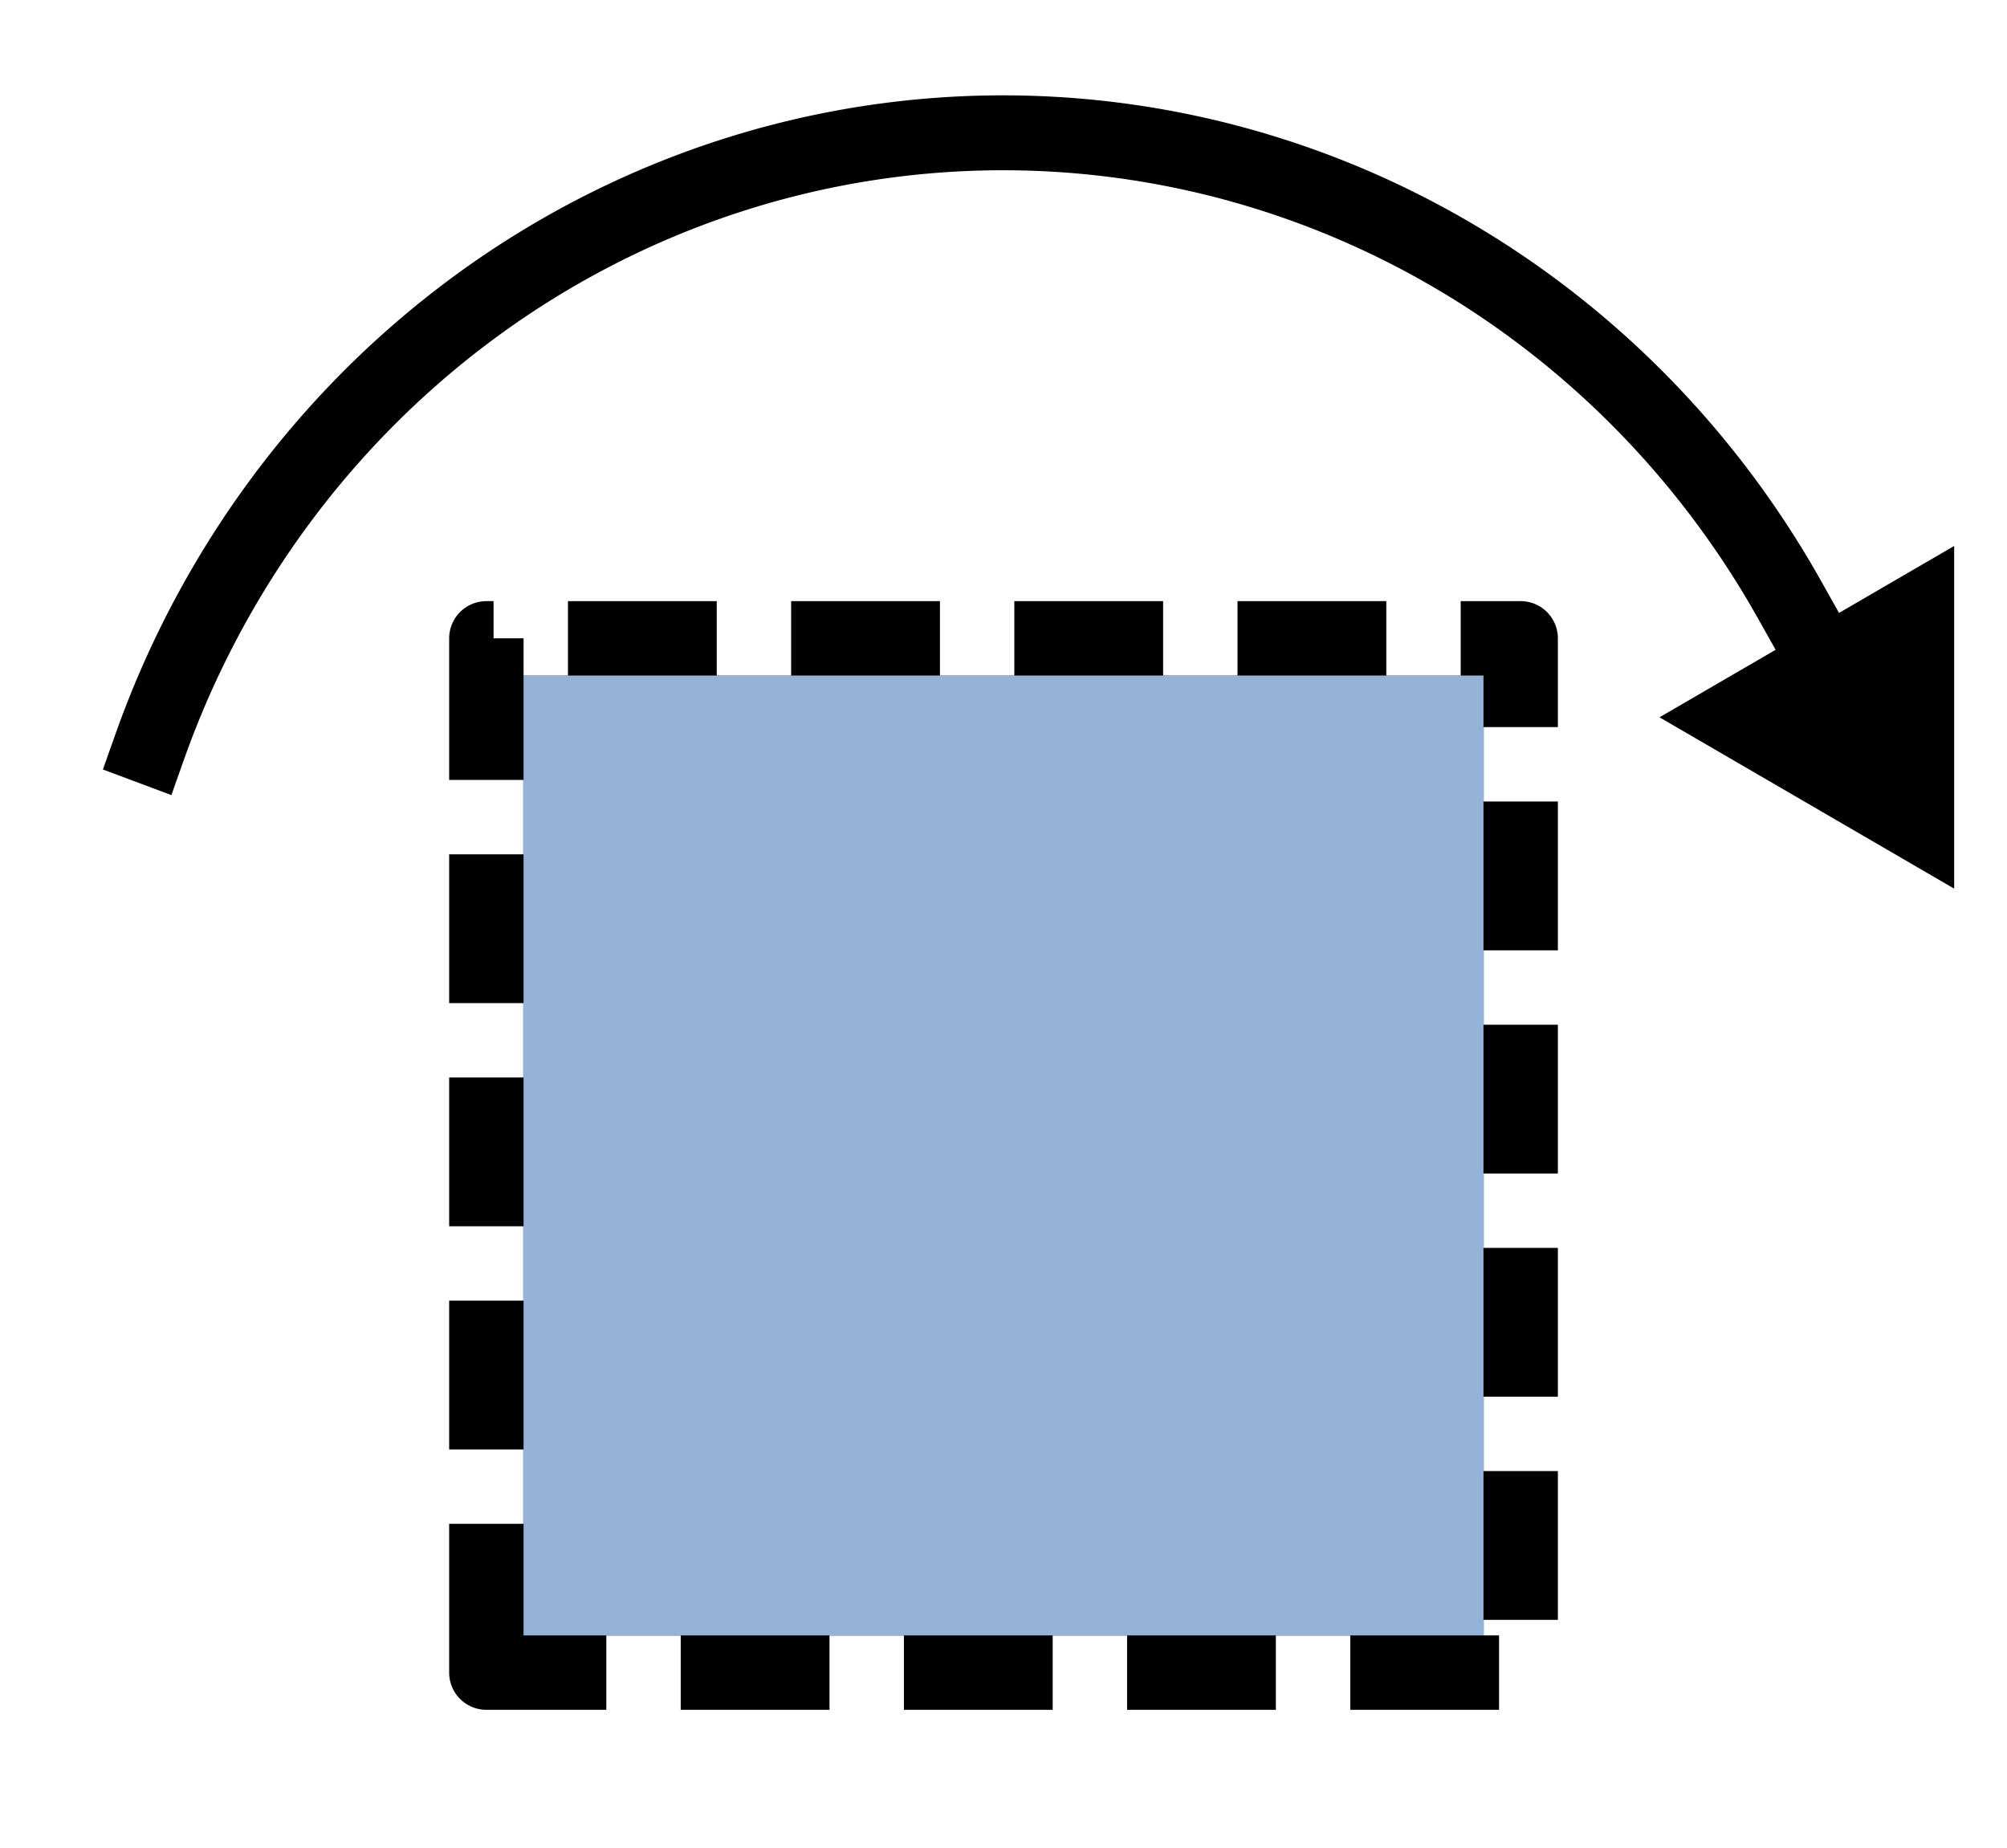 <?xml version="1.0" encoding="UTF-8" standalone="no"?>
<!-- Created with Inkscape (http://www.inkscape.org/) -->

<svg
   xmlns:dc="http://purl.org/dc/elements/1.1/"
   xmlns:cc="http://creativecommons.org/ns#"
   xmlns:rdf="http://www.w3.org/1999/02/22-rdf-syntax-ns#"
   xmlns:svg="http://www.w3.org/2000/svg"
   xmlns="http://www.w3.org/2000/svg"
   xmlns:sodipodi="http://sodipodi.sourceforge.net/DTD/sodipodi-0.dtd"
   xmlns:inkscape="http://www.inkscape.org/namespaces/inkscape"
   width="15.326mm"
   height="14.111mm"
   viewBox="0 0 54.306 50"
   id="svg2"
   version="1.1"
   inkscape:version="0.48.4 r9939"
   sodipodi:docname="rotateCameraLeft.svg">
  <defs
     id="defs4">
    <marker
       inkscape:stockid="Arrow1Lstart"
       orient="auto"
       refY="0"
       refX="0"
       id="marker4463"
       style="overflow:visible"
       inkscape:isstock="true">
      <path
         id="path4465"
         d="M 0,0 5,-5 -12.5,0 5,5 0,0 Z"
         style="fill:#000000;fill-opacity:1;fill-rule:evenodd;stroke:#000000;stroke-width:1pt;stroke-opacity:1"
         transform="matrix(0.8,0,0,0.8,10,0)"
         inkscape:connector-curvature="0" />
    </marker>
    <marker
       inkscape:stockid="Arrow1Lend"
       orient="auto"
       refY="0"
       refX="0"
       id="Arrow1Lend"
       style="overflow:visible"
       inkscape:isstock="true">
      <path
         id="path4164"
         d="M 0,0 5,-5 -12.5,0 5,5 0,0 Z"
         style="fill:#000000;fill-opacity:1;fill-rule:evenodd;stroke:#000000;stroke-width:1pt;stroke-opacity:1"
         transform="matrix(-0.8,0,0,-0.8,-10,0)"
         inkscape:connector-curvature="0" />
    </marker>
    <marker
       inkscape:stockid="Arrow1Lstart"
       orient="auto"
       refY="0"
       refX="0"
       id="Arrow1Lstart"
       style="overflow:visible"
       inkscape:isstock="true">
      <path
         id="path4161"
         d="M 0,0 5,-5 -12.5,0 5,5 0,0 Z"
         style="fill:#000000;fill-opacity:1;fill-rule:evenodd;stroke:#000000;stroke-width:1pt;stroke-opacity:1"
         transform="matrix(0.8,0,0,0.8,10,0)"
         inkscape:connector-curvature="0" />
    </marker>
  </defs>
  <sodipodi:namedview
     id="base"
     pagecolor="#ffffff"
     bordercolor="#666666"
     borderopacity="1.0"
     inkscape:pageopacity="0.0"
     inkscape:pageshadow="2"
     inkscape:zoom="5.6"
     inkscape:cx="-4.9046272"
     inkscape:cy="-4.0205575"
     inkscape:document-units="px"
     inkscape:current-layer="layer1"
     showgrid="false"
     inkscape:window-width="1600"
     inkscape:window-height="1132"
     inkscape:window-x="-8"
     inkscape:window-y="3"
     inkscape:window-maximized="1"
     fit-margin-top="0"
     fit-margin-left="0"
     fit-margin-right="0"
     fit-margin-bottom="0" />
  <g
     inkscape:label="Ebene 1"
     inkscape:groupmode="layer"
     id="layer1"
     transform="translate(-197.786,-559.505)">
    <path
       style="fill:#95b3d7;fill-opacity:1;fill-rule:evenodd;stroke:none"
       d="m 211.939,577.771 26,0 0,26 -26,0 z"
       id="path5158"
       inkscape:connector-curvature="0"
       sodipodi:nodetypes="ccccc" />
    <path
       style="fill:none;stroke:#000000;stroke-width:2.013;stroke-linecap:butt;stroke-linejoin:round;stroke-miterlimit:4;stroke-opacity:1;stroke-dasharray:4.026,2.013;stroke-dashoffset:0"
       d="m 210.946,604.764 0,-27.987 27.987,0 0,27.987 z"
       id="path3347"
       inkscape:connector-curvature="0"
       sodipodi:nodetypes="ccccc" />
    <path
       sodipodi:type="arc"
       style="fill:none;stroke:#000000;stroke-width:1.317;stroke-linecap:square;stroke-linejoin:round;stroke-miterlimit:3.62;stroke-opacity:1;stroke-dasharray:none;stroke-dashoffset:0"
       id="path2993"
       sodipodi:cx="33.335033"
       sodipodi:cy="42.676395"
       sodipodi:rx="16.414978"
       sodipodi:ry="16.414978"
       d="M 17.91,37.062 A 16.415,16.415 0 0 1 47.551,34.469"
       transform="matrix(1.497,0,0,1.539,175.023,522.682)"
       sodipodi:start="3.4906585"
       sodipodi:end="5.7595865"
       sodipodi:open="true" />
    <path
       sodipodi:type="star"
       style="fill:#000000;fill-opacity:1;stroke:none"
       id="path3781-9"
       sodipodi:sides="3"
       sodipodi:cx="-5.3033009"
       sodipodi:cy="23.736034"
       sodipodi:r1="12.625013"
       sodipodi:r2="6.3125062"
       sodipodi:arg1="2.0943951"
       sodipodi:arg2="3.1415927"
       inkscape:flatsided="false"
       inkscape:rounded="0"
       inkscape:randomized="0"
       d="m -11.616,34.67 10e-7,-10.934 -10e-7,-10.934 9.469,5.467 9.469,5.467 -9.469,5.467 z"
       transform="matrix(-0.421,0,0,0.424,245.772,568.85)"
       inkscape:transform-center-x="-1.3283259" />
  </g>
</svg>
